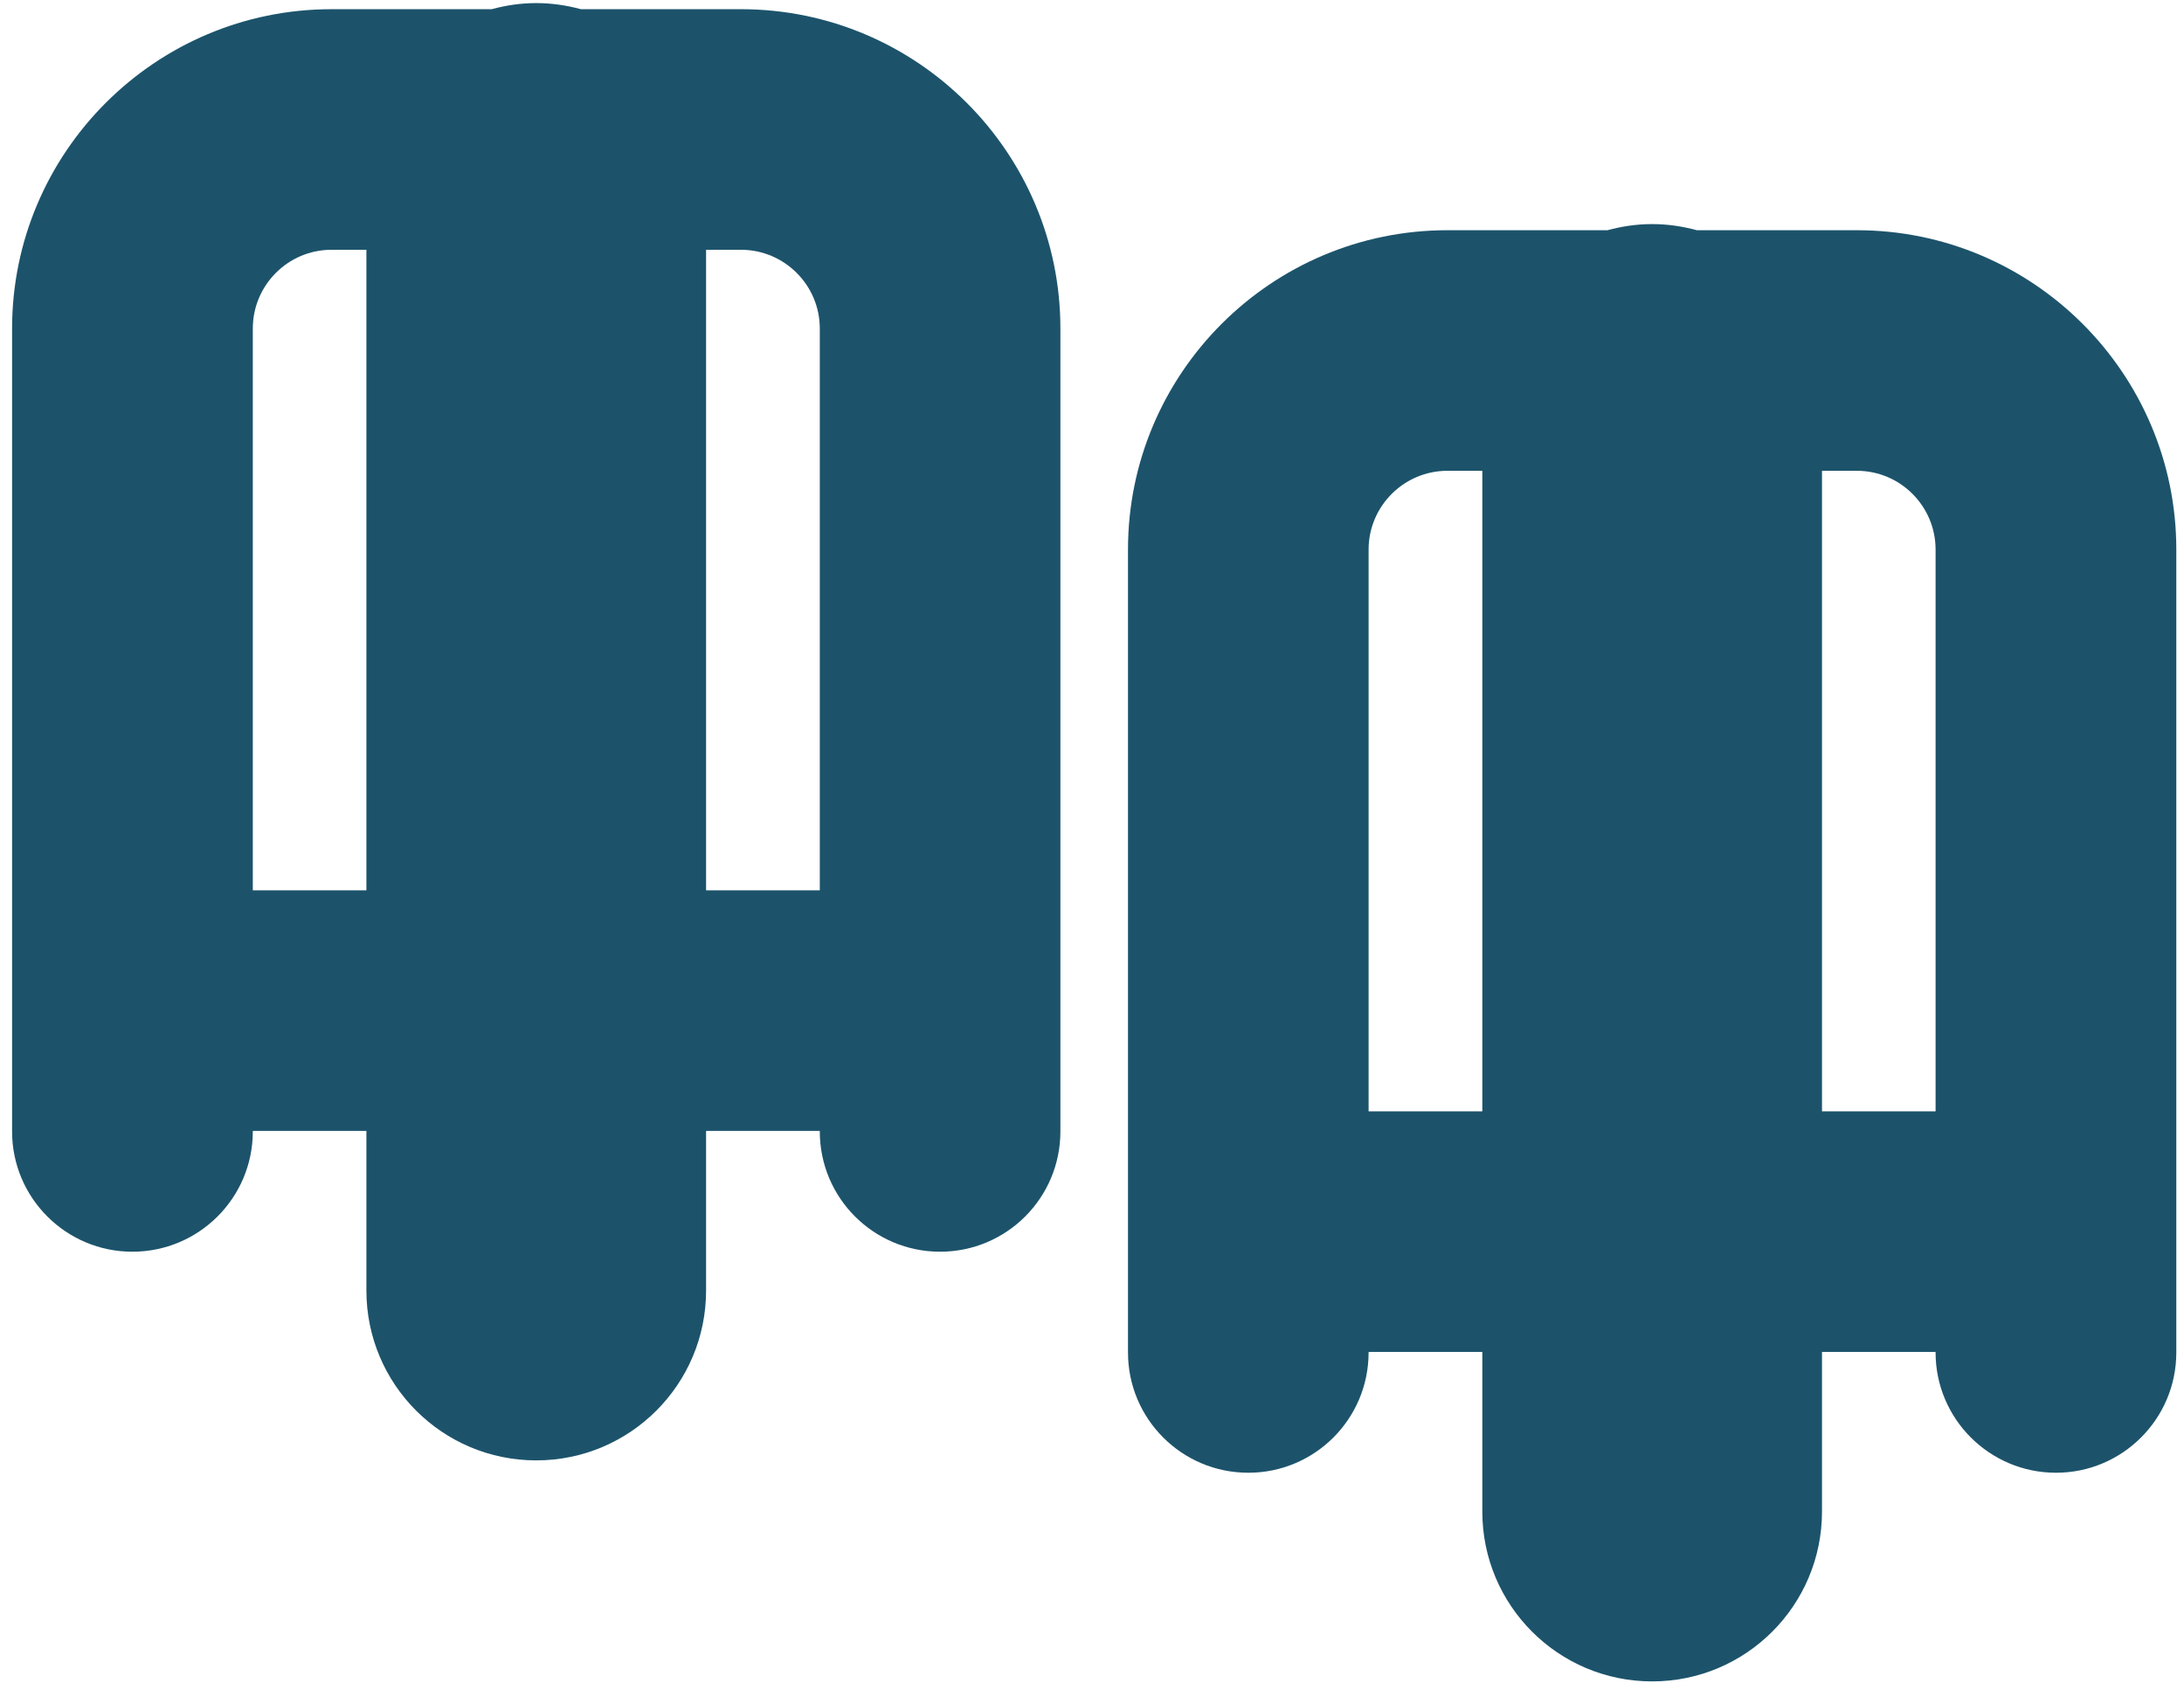 <?xml version="1.0" encoding="UTF-8"?>
<svg width="179px" height="138px" viewBox="0 0 179 138" version="1.1" xmlns="http://www.w3.org/2000/svg" xmlns:xlink="http://www.w3.org/1999/xlink">
    <title>Page 1</title>
    <g id="Page-1" stroke="none" stroke-width="1" fill="none" fill-rule="evenodd">
        <g id="Bicicleta-Icon-Vector-03" transform="translate(-1031, -403)" fill="#1C536B">
            <path d="M1058.17,423.477 L1061.03,423.477 L1061.03,475.988 L1051.72,475.988 L1051.72,429.935 C1051.72,426.374 1054.61,423.477 1058.17,423.477 Z M1098.19,429.935 L1098.19,475.988 L1088.87,475.988 L1088.87,423.477 L1091.73,423.477 C1095.29,423.477 1098.19,426.374 1098.19,429.935 Z M1061.03,495.711 L1061.03,508.801 C1061.03,516.49 1067.26,522.723 1074.95,522.723 C1082.64,522.723 1088.87,516.49 1088.87,508.801 L1088.87,495.711 L1098.19,495.711 L1098.19,495.755 C1098.19,501.201 1102.6,505.616 1108.05,505.616 C1113.5,505.616 1117.91,501.201 1117.91,495.755 L1117.91,429.935 C1117.91,415.498 1106.17,403.754 1091.73,403.754 L1078.61,403.754 C1077.44,403.437 1076.22,403.253 1074.95,403.253 C1073.68,403.253 1072.46,403.437 1071.3,403.754 L1058.17,403.754 C1043.74,403.754 1031.99,415.498 1031.99,429.935 L1031.99,495.755 C1031.99,501.201 1036.41,505.616 1041.85,505.616 C1047.3,505.616 1051.72,501.201 1051.72,495.755 L1051.72,495.711 L1061.03,495.711 L1061.03,495.711 Z" id="Fill-11"></path>
            <path d="M1189.64,448.054 L1189.64,494.108 L1180.33,494.108 L1180.33,441.596 L1183.19,441.596 C1186.75,441.596 1189.64,444.493 1189.64,448.054 Z M1143.17,494.108 L1143.17,448.054 C1143.17,444.493 1146.07,441.596 1149.63,441.596 L1152.49,441.596 L1152.49,494.108 L1143.17,494.108 Z M1162.75,421.873 L1149.63,421.873 C1135.19,421.873 1123.45,433.617 1123.45,448.054 L1123.45,513.874 C1123.45,519.32 1127.86,523.736 1133.31,523.736 C1138.76,523.736 1143.17,519.32 1143.17,513.874 L1143.17,513.831 L1152.49,513.831 L1152.49,526.92 C1152.49,534.609 1158.72,540.842 1166.41,540.842 C1174.1,540.842 1180.33,534.609 1180.33,526.92 L1180.33,513.831 L1189.64,513.831 L1189.64,513.874 C1189.64,519.32 1194.06,523.736 1199.51,523.736 C1204.95,523.736 1209.37,519.32 1209.37,513.874 L1209.37,448.054 C1209.37,433.617 1197.62,421.873 1183.19,421.873 L1170.07,421.873 C1168.9,421.555 1167.68,421.371 1166.41,421.371 C1165.14,421.371 1163.92,421.555 1162.75,421.873 L1162.75,421.873 Z" id="Fill-12"></path>
        </g>
    </g>
</svg>